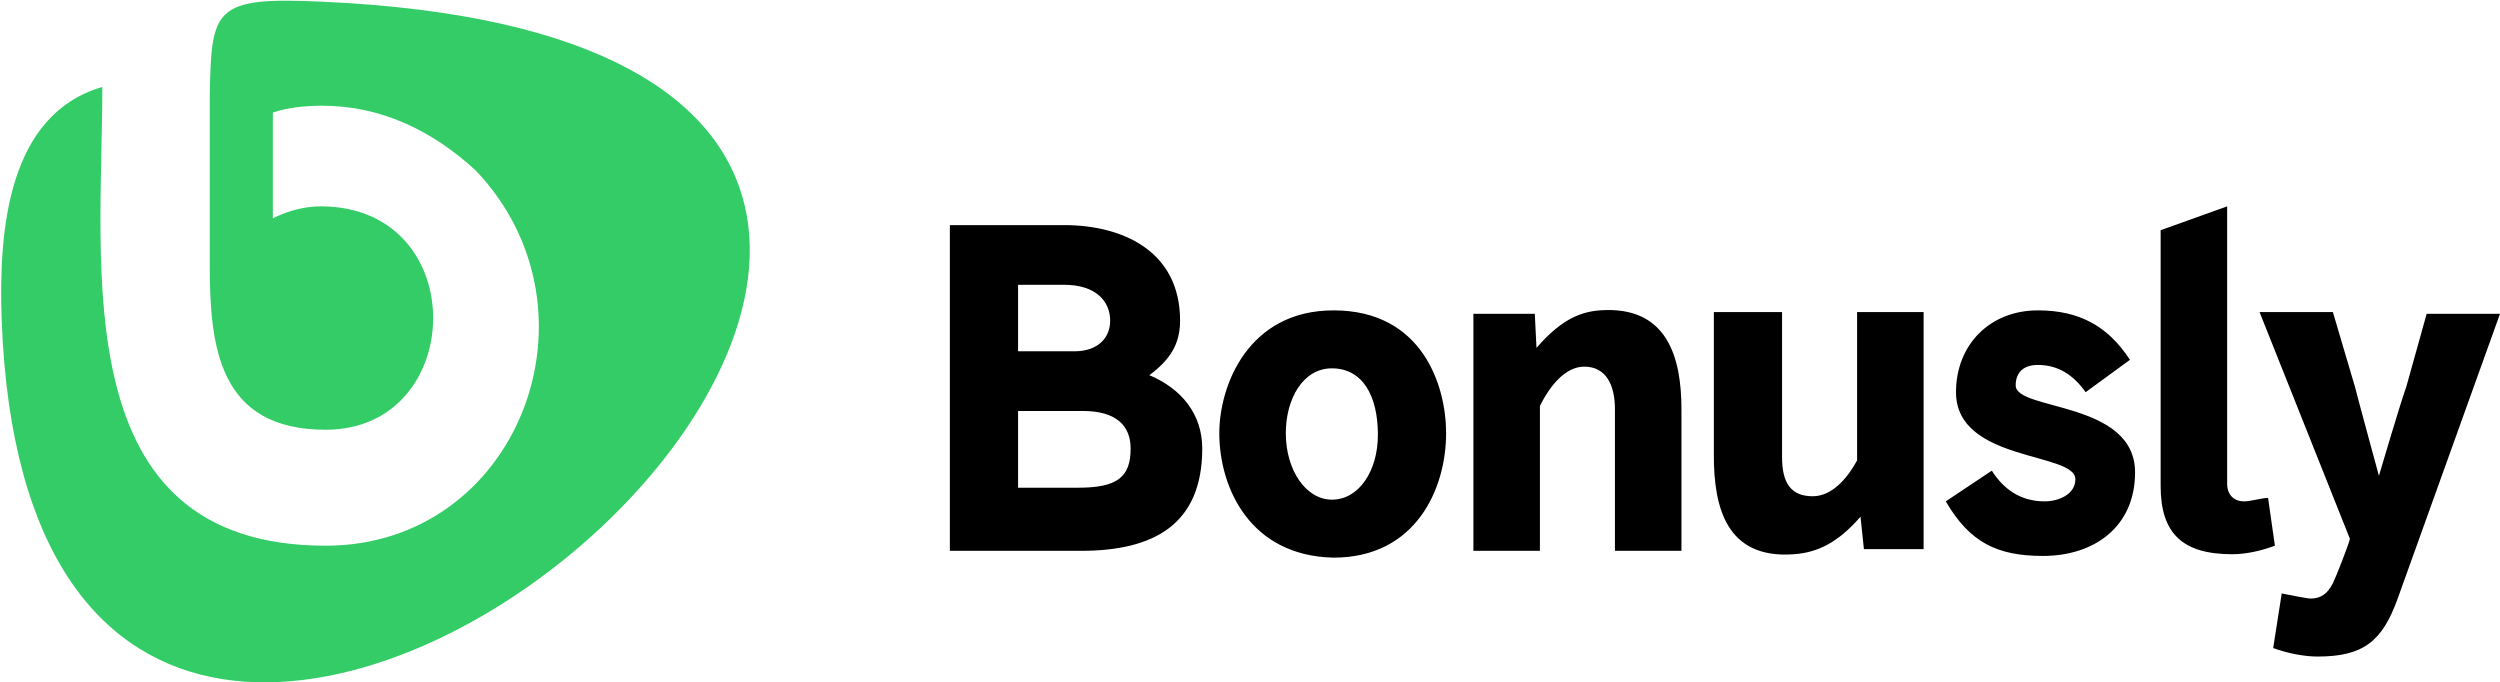 <?xml version="1.0" ?>
<svg xmlns="http://www.w3.org/2000/svg" viewBox="0 0 146.6 40">
	<style>
		.cls0 { fill: #000000; }
		.cls1 { fill: #33CC66; }
	</style>
	<path class="cls0" d="M 55.7,32.3 L 55.7,13.2 L 62.4,13.2 C 65.8,13.2 69.2,14.7 69.2,18.8 C 69.2,20.2 68.6,21.1 67.4,22.0 C 69.3,22.8 70.5,24.3 70.5,26.3 C 70.5,30.8 67.6,32.3 63.4,32.3 L 55.7,32.3 M 59.7,16.7 L 59.7,20.6 L 63.0,20.6 C 64.4,20.6 65.1,19.8 65.1,18.8 C 65.1,17.7 64.3,16.7 62.4,16.7 L 59.7,16.7 L 59.7,16.7 M 59.7,24.1 L 59.7,28.6 L 63.2,28.6 C 65.5,28.6 66.3,28.0 66.3,26.3 C 66.3,25.0 65.5,24.1 63.5,24.1 L 59.7,24.1 M 71.5,25.4 C 71.5,22.6 73.2,18.2 78.2,18.2 C 83.4,18.2 84.8,22.6 84.8,25.4 C 84.8,28.7 83.0,32.7 78.2,32.7 C 73.3,32.6 71.5,28.6 71.5,25.4 M 75.4,25.4 C 75.4,27.6 76.6,29.3 78.1,29.3 C 79.7,29.3 80.8,27.6 80.8,25.5 C 80.8,23.2 79.9,21.6 78.1,21.6 C 76.4,21.6 75.4,23.4 75.4,25.4 M 94.7,32.3 L 94.7,24.0 C 94.7,22.6 94.2,21.5 92.9,21.5 C 91.8,21.5 90.9,22.6 90.3,23.8 L 90.3,32.3 L 86.4,32.3 L 86.4,18.4 L 90.0,18.4 L 90.1,20.4 C 91.4,18.9 92.5,18.3 93.8,18.2 C 97.8,17.9 98.6,21.0 98.6,24.0 L 98.6,32.3 L 94.7,32.3 M 104.5,18.4 L 104.5,26.8 C 104.5,28.3 105.0,29.1 106.3,29.1 C 107.4,29.1 108.3,28.1 108.9,27.0 L 108.9,18.3 L 112.8,18.3 L 112.8,32.2 L 109.3,32.2 L 109.1,30.3 C 107.8,31.8 106.6,32.4 105.2,32.5 C 101.2,32.8 100.5,29.7 100.5,26.7 L 100.5,18.3 L 104.5,18.3 L 104.5,18.4 M 116.8,27.6 C 117.5,28.7 118.5,29.4 119.9,29.4 C 120.7,29.4 121.7,29.0 121.7,28.1 C 121.7,26.5 114.7,27.1 114.7,23.0 C 114.7,20.2 116.7,18.2 119.5,18.2 C 121.9,18.2 123.6,19.1 124.9,21.1 L 122.3,23.0 C 121.6,22.0 120.7,21.4 119.5,21.4 C 118.7,21.4 118.2,21.8 118.2,22.6 C 118.2,24.1 125.2,23.5 125.2,27.7 C 125.2,30.9 122.8,32.6 119.8,32.6 C 117.1,32.6 115.5,31.8 114.1,29.4 L 116.8,27.6 M 126.7,28.5 L 126.7,13.5 L 130.6,12.1 L 130.6,28.4 C 130.6,28.9 130.9,29.4 131.6,29.4 C 132.0,29.4 132.6,29.2 133.0,29.2 L 133.4,32.0 C 132.6,32.3 131.7,32.5 130.9,32.5 C 128.0,32.5 126.7,31.3 126.7,28.5 M 142.3,18.4 L 146.6,18.4 L 140.6,35.1 C 139.7,37.6 138.6,38.5 135.9,38.5 C 135.1,38.5 134.1,38.3 133.3,38.0 L 133.8,34.8 C 134.3,34.9 135.3,35.1 135.5,35.1 C 136.1,35.1 136.5,34.8 136.8,34.2 C 137.0,33.8 137.7,32.0 137.8,31.6 L 132.5,18.3 L 136.8,18.3 L 138.1,22.7 C 138.3,23.5 139.5,27.9 139.5,27.9 C 139.5,27.9 140.8,23.5 141.1,22.7 L 142.3,18.4"/>
	<path class="cls1" d="M 18.9,0.1 C 83.9,3.0 2.2,74.6 0.1,18.8 C -0.1,13.4 0.5,6.7 6.0,5.1 C 6.0,15.8 3.8,32.0 19.1,32.0 C 30.4,32.0 35.7,18.2 27.9,10.0 L 27.9,10.0 L 27.9,10.0 C 25.4,7.7 22.4,6.2 18.9,6.2 C 17.9,6.2 16.9,6.3 16.0,6.6 L 16.0,12.8 C 16.8,12.4 17.8,12.1 18.8,12.1 C 27.7,12.1 27.4,25.2 19.1,25.2 C 12.8,25.2 12.3,20.3 12.3,15.5 L 12.3,8.2 L 12.3,6.5 L 12.3,5.6 C 12.4,0.5 12.5,-0.2 18.9,0.1"/>
</svg>